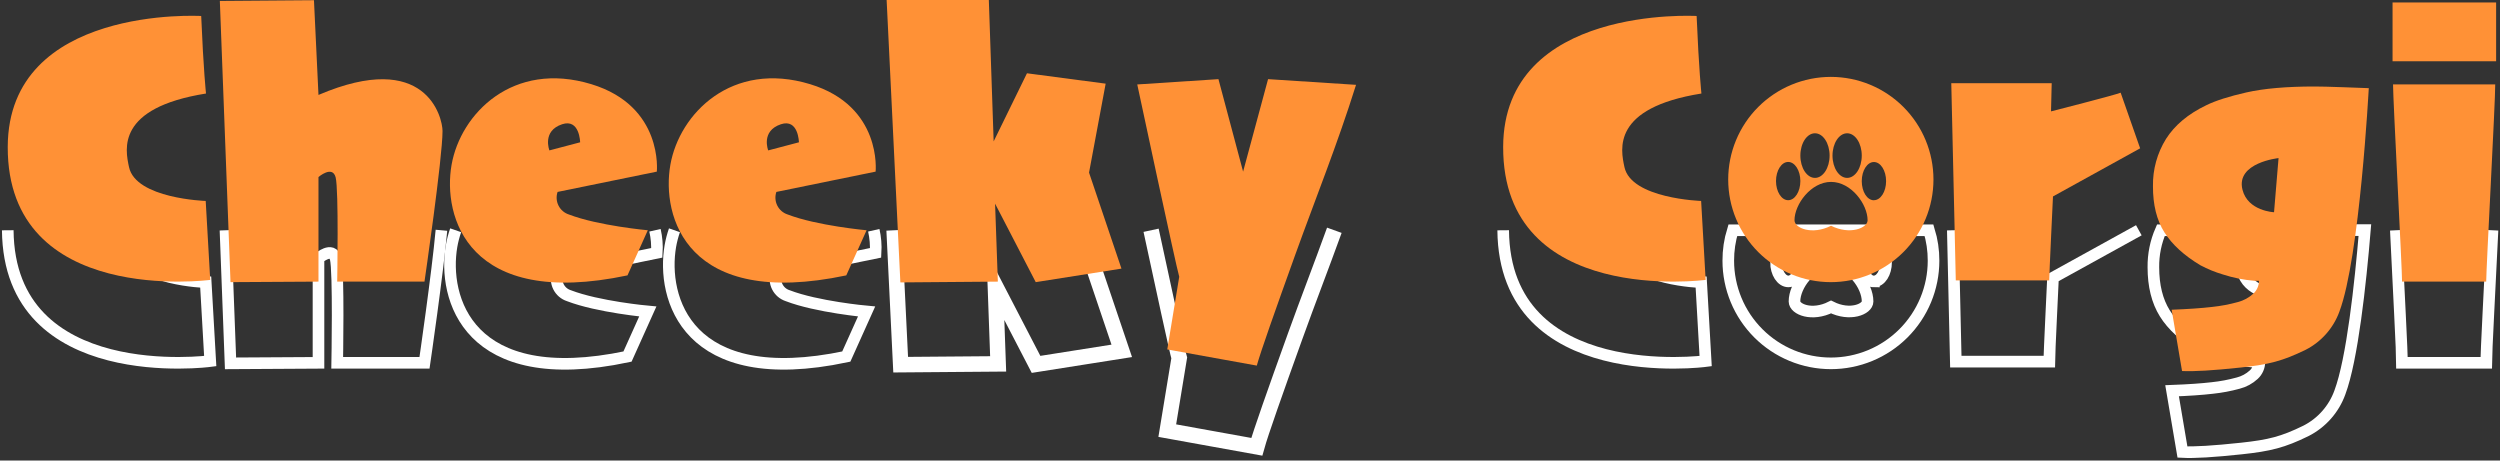 <svg width="646" height="119" viewBox="0 0 646 119" fill="none" xmlns="http://www.w3.org/2000/svg">
<rect x="0" y="0" width="646" height="119" fill="#333333" stroke="none"/>
<path d="M2.006 59.501C2.361 100.23 54.321 93.306 54.321 93.306C54.321 93.306 53.738 83.397 53.155 72.906C53.155 72.906 35.087 72.324 33.339 64.164C32.961 62.638 32.765 61.073 32.756 59.501" stroke="white" stroke-width="3" stroke-miterlimit="10"/>
<path d="M58.262 59.501L59.567 93.888L82.298 93.754V66.728C82.298 66.728 85.905 63.61 86.733 66.804C87.561 69.998 87.135 93.754 87.135 93.754H109.691C109.691 93.754 113.054 70.727 114.068 59.501" stroke="white" stroke-width="3" stroke-miterlimit="10"/>
<path d="M117.746 59.501C117.282 60.83 116.927 62.195 116.685 63.581C114.406 76.876 120.765 100.882 162.146 92.14L167.391 80.483C167.391 80.483 154.569 79.318 146.992 76.403C146.415 76.216 145.881 75.916 145.421 75.521C144.961 75.126 144.585 74.642 144.314 74.1C144.042 73.558 143.882 72.966 143.841 72.361C143.801 71.756 143.881 71.149 144.078 70.575L169.723 65.33C169.842 63.374 169.683 61.412 169.25 59.501" stroke="white" stroke-width="3" stroke-miterlimit="10"/>
<path d="M174.281 59.501C173.817 60.83 173.462 62.195 173.22 63.581C170.941 76.876 177.3 100.882 218.681 92.14L223.926 80.483C223.926 80.483 211.104 79.318 203.527 76.403C202.95 76.216 202.416 75.916 201.956 75.521C201.497 75.126 201.12 74.642 200.849 74.1C200.577 73.558 200.417 72.966 200.376 72.361C200.336 71.756 200.416 71.149 200.613 70.575L226.258 65.33C226.378 63.374 226.219 61.412 225.786 59.501" stroke="white" stroke-width="3" stroke-miterlimit="10"/>
<path d="M231.043 59.501L232.733 94.232L257.923 94.028L257.2 73.874L267.715 94.156L289.862 90.659L281.481 65.86L282.67 59.501" stroke="white" stroke-width="4" stroke-miterlimit="10"/>
<path d="M322.794 59.501L321.22 65.33L319.664 59.501" stroke="white" stroke-width="4" stroke-miterlimit="10"/>
<path d="M297.443 59.501C300.422 73.332 304.239 90.974 304.711 92.495L301.622 111.274L324.755 115.453C325.763 111.822 329.511 101.203 334.663 86.894C337.973 77.692 341.453 68.745 344.793 59.501" stroke="white" stroke-width="4" stroke-miterlimit="10"/>
<path d="M388.424 59.501C388.779 100.23 440.739 93.306 440.739 93.306C440.739 93.306 440.156 83.397 439.573 72.906C439.573 72.906 421.505 72.324 419.757 64.164C419.379 62.638 419.183 61.073 419.174 59.501" stroke="white" stroke-width="3" stroke-miterlimit="10"/>
<path d="M504.607 59.501L505.383 93.445H529.524C529.524 91.994 530.497 71.741 530.497 71.741L552.674 59.501" stroke="white" stroke-width="3" stroke-miterlimit="10"/>
<path d="M558.368 59.501C557.052 62.512 556.393 65.768 556.433 69.054C556.433 73.837 557.415 77.804 559.377 80.955C561.339 84.106 564.447 86.951 568.702 89.488C570.561 90.473 572.513 91.269 574.53 91.866C577.177 92.726 579.916 93.273 582.69 93.498C582.882 93.498 583.069 93.498 583.273 93.498C583.477 93.498 583.634 93.498 583.827 93.498C583.826 94.121 583.696 94.738 583.445 95.308C583.194 95.879 582.828 96.392 582.369 96.814C581.231 97.863 579.849 98.612 578.348 98.994C576.16 99.595 573.926 100.016 571.669 100.253C569.003 100.568 565.535 100.807 561.265 100.97L563.946 116.805C566.934 116.968 572.026 116.664 579.222 115.89C586.408 115.115 589.894 114.264 595.88 111.327C599.946 109.254 603.072 105.712 604.622 101.419C607.81 92.915 609.92 73.443 611.086 59.455L558.368 59.501ZM587.615 75.821C587.615 75.821 580.848 75.558 579.455 69.992C577.707 62.998 588.781 61.833 588.781 61.833L587.615 75.821Z" stroke="white" stroke-width="3" stroke-miterlimit="10"/>
<path d="M619.084 59.501C619.778 73.699 620.71 91.924 620.687 93.754H642.432C642.432 91.569 643.376 73.571 644.064 59.501" stroke="white" stroke-width="3" stroke-miterlimit="10"/>
<path d="M472.6 59.501C472.709 60.056 472.764 60.62 472.763 61.186C472.763 64.368 471.073 66.95 468.986 66.95C466.9 66.95 465.21 64.368 465.21 61.186C465.209 60.62 465.264 60.056 465.373 59.501H472.6ZM480.905 59.501C481.019 60.056 481.076 60.62 481.074 61.186C481.074 64.368 479.378 66.95 477.298 66.95C475.217 66.95 473.515 64.368 473.515 61.186C473.513 60.62 473.57 60.056 473.684 59.501H480.905ZM447.754 59.501C446.97 62.05 446.577 64.703 446.588 67.37C446.588 70.852 447.274 74.3 448.607 77.518C449.939 80.735 451.893 83.659 454.355 86.121C456.818 88.584 459.741 90.537 462.959 91.87C466.176 93.202 469.624 93.888 473.107 93.888C476.589 93.888 480.038 93.202 483.255 91.87C486.473 90.537 489.396 88.584 491.859 86.121C494.321 83.659 496.275 80.735 497.607 77.518C498.94 74.3 499.626 70.852 499.626 67.37C499.637 64.703 499.244 62.05 498.46 59.501H447.754ZM458.962 67.772C458.962 65.044 460.372 62.829 462.109 62.829C463.846 62.829 465.256 65.044 465.256 67.772C465.256 70.499 463.846 72.714 462.109 72.714C460.372 72.714 458.915 70.499 458.915 67.772H458.962ZM473.142 79.318C468.229 81.789 463.694 79.941 463.694 77.895C463.694 73.816 467.926 67.987 473.142 67.987C478.358 67.987 482.584 73.781 482.584 77.895C482.584 79.9 478.038 81.771 473.142 79.318ZM484.216 72.731C482.467 72.731 481.074 70.517 481.074 67.789C481.074 65.061 482.479 62.847 484.216 62.847C485.953 62.847 487.363 65.061 487.363 67.789C487.363 70.517 485.953 72.714 484.216 72.714V72.731Z" stroke="white" stroke-width="3" stroke-miterlimit="10"/>
<path d="M438.408 4.132C438.408 4.132 388.535 1.218 388.418 37.936C388.284 79.317 440.739 72.323 440.739 72.323C440.739 72.323 440.156 62.415 439.573 51.924C439.573 51.924 421.506 51.342 419.757 43.182C418.772 38.589 416.412 27.883 439.649 24.164C439.649 24.164 438.991 18.12 438.408 4.132Z" fill="#FF9136"/>
<path d="M51.99 4.133C51.99 4.133 2.117 1.218 2 37.937C1.866 79.318 54.321 72.324 54.321 72.324C54.321 72.324 53.738 62.416 53.155 51.925C53.155 51.925 35.088 51.342 33.339 43.182C32.354 38.59 29.994 27.883 53.231 24.165C53.231 24.165 52.573 18.121 51.99 4.133Z" fill="#FF9136"/>
<path d="M56.807 0.245L59.563 72.907L82.294 72.772V45.747C82.294 45.747 85.902 42.629 86.729 45.822C87.557 49.016 87.131 72.772 87.131 72.772H109.687C109.687 72.772 114.35 40.851 114.35 33.857C114.35 30.36 110.142 12.63 82.294 24.532L81.128 0.053L56.807 0.245Z" fill="#FF9136"/>
<path d="M169.723 44.348C169.723 44.348 171.471 27.446 152.821 21.757C132.567 15.585 119.017 29.334 116.685 42.599C114.354 55.864 120.765 79.9 162.146 71.158L167.392 59.501C167.392 59.501 154.569 58.336 146.992 55.422C146.415 55.235 145.881 54.935 145.422 54.539C144.962 54.144 144.585 53.661 144.314 53.118C144.043 52.576 143.882 51.984 143.842 51.379C143.801 50.774 143.882 50.167 144.078 49.593L169.723 44.348ZM141.968 38.863C141.968 38.863 139.998 33.857 145.244 32.108C149.802 30.587 149.907 36.771 149.907 36.771L141.968 38.863Z" fill="#FF9136"/>
<path d="M226.258 44.348C226.258 44.348 228.007 27.446 209.356 21.757C189.103 15.585 175.552 29.334 173.22 42.599C170.889 55.864 177.3 79.9 218.681 71.158L223.927 59.501C223.927 59.501 211.104 58.336 203.528 55.422C202.951 55.235 202.417 54.935 201.957 54.539C201.497 54.144 201.12 53.661 200.849 53.118C200.578 52.576 200.417 51.984 200.377 51.379C200.336 50.774 200.417 50.167 200.613 49.593L226.258 44.348ZM198.504 38.863C198.504 38.863 196.534 33.857 201.779 32.108C206.337 30.587 206.442 36.771 206.442 36.771L198.504 38.863Z" fill="#FF9136"/>
<path d="M289.784 69.409L281.409 44.604L285.704 21.617L265.369 18.936L256.761 36.532L255.514 0H229.105L232.655 72.976L257.845 72.772L257.128 52.624L267.636 72.906L289.784 69.409Z" fill="#FF9136"/>
<path d="M321.218 44.348L327.669 20.451L350.4 21.92C345.539 37.424 339.909 51.342 334.663 65.912C329.511 80.221 325.764 90.84 324.755 94.471L301.623 90.292L304.712 71.513C303.931 68.972 293.865 21.821 293.865 21.821L314.847 20.451" fill="#FF9136"/>
<path d="M473.087 19.869C466.054 19.869 459.309 22.663 454.336 27.636C449.362 32.609 446.568 39.354 446.568 46.388C446.568 53.421 449.362 60.166 454.336 65.139C459.309 70.112 466.054 72.906 473.087 72.906C480.12 72.906 486.866 70.112 491.839 65.139C496.812 60.166 499.606 53.421 499.606 46.388C499.606 39.354 496.812 32.609 491.839 27.636C486.866 22.663 480.12 19.869 473.087 19.869ZM477.301 34.44C479.382 34.44 481.078 37.021 481.078 40.204C481.078 43.386 479.382 45.968 477.301 45.968C475.22 45.968 473.518 43.386 473.518 40.204C473.518 37.021 475.215 34.44 477.301 34.44ZM468.99 34.44C471.076 34.44 472.767 37.021 472.767 40.204C472.767 43.386 471.076 45.968 468.99 45.968C466.903 45.968 465.213 43.386 465.213 40.204C465.213 37.021 466.903 34.44 468.99 34.44ZM458.919 46.79C458.919 44.062 460.329 41.847 462.066 41.847C463.803 41.847 465.213 44.062 465.213 46.79C465.213 49.517 463.803 51.732 462.066 51.732C460.329 51.732 458.919 49.517 458.919 46.79ZM473.145 58.336C468.232 60.807 463.698 58.959 463.698 56.913C463.698 52.834 467.929 47.005 473.145 47.005C478.362 47.005 482.587 52.799 482.587 56.913C482.587 58.919 478.041 60.789 473.145 58.336ZM484.219 51.75C482.471 51.75 481.078 49.535 481.078 46.807C481.078 44.08 482.482 41.865 484.219 41.865C485.956 41.865 487.367 44.08 487.367 46.807C487.367 49.535 485.956 51.732 484.219 51.732V51.75Z" fill="#FF9136"/>
<path d="M553.011 38.327L530.491 50.759C530.491 50.759 529.518 71.012 529.518 72.463H505.377L504.211 21.506H530.159L529.984 28.78C529.984 28.78 546.851 24.479 547.976 23.948L553.011 38.327Z" fill="#FF9136"/>
<path d="M612.091 22.783C612.091 22.783 609.76 66.495 604.515 80.483C602.964 84.776 599.838 88.318 595.772 90.391C589.786 93.305 586.301 94.18 579.115 94.955C571.928 95.73 566.829 96.033 563.839 95.87L561.158 80.034C565.432 79.871 568.9 79.632 571.561 79.317C573.818 79.081 576.052 78.66 578.24 78.059C579.741 77.677 581.123 76.928 582.262 75.879C582.721 75.457 583.087 74.944 583.338 74.373C583.588 73.802 583.718 73.186 583.719 72.562C583.527 72.562 583.34 72.562 583.165 72.562C582.991 72.562 582.804 72.562 582.583 72.562C579.808 72.338 577.07 71.79 574.423 70.931C572.406 70.334 570.453 69.537 568.595 68.553C564.359 66.015 561.251 63.171 559.269 60.02C557.288 56.869 556.307 52.902 556.326 48.118C556.248 43.798 557.422 39.547 559.706 35.879C561.96 32.335 565.42 29.443 570.087 27.201C572.5 26.012 575.96 24.906 580.467 23.884C584.974 22.863 590.843 22.352 598.074 22.352C599.852 22.299 612.091 22.783 612.091 22.783ZM588.778 40.851C588.778 40.851 577.704 42.016 579.453 49.01C580.846 54.576 587.612 54.839 587.612 54.839L588.778 40.851Z" fill="#FF9136"/>
<path d="M645 15.83H618.236V0.635H645V15.83ZM642.435 72.772H620.69C620.725 69.858 618.359 25.738 618.359 21.815H644.767C644.808 26.07 642.435 69.31 642.435 72.772Z" fill="#FF9136"/>
</svg>
